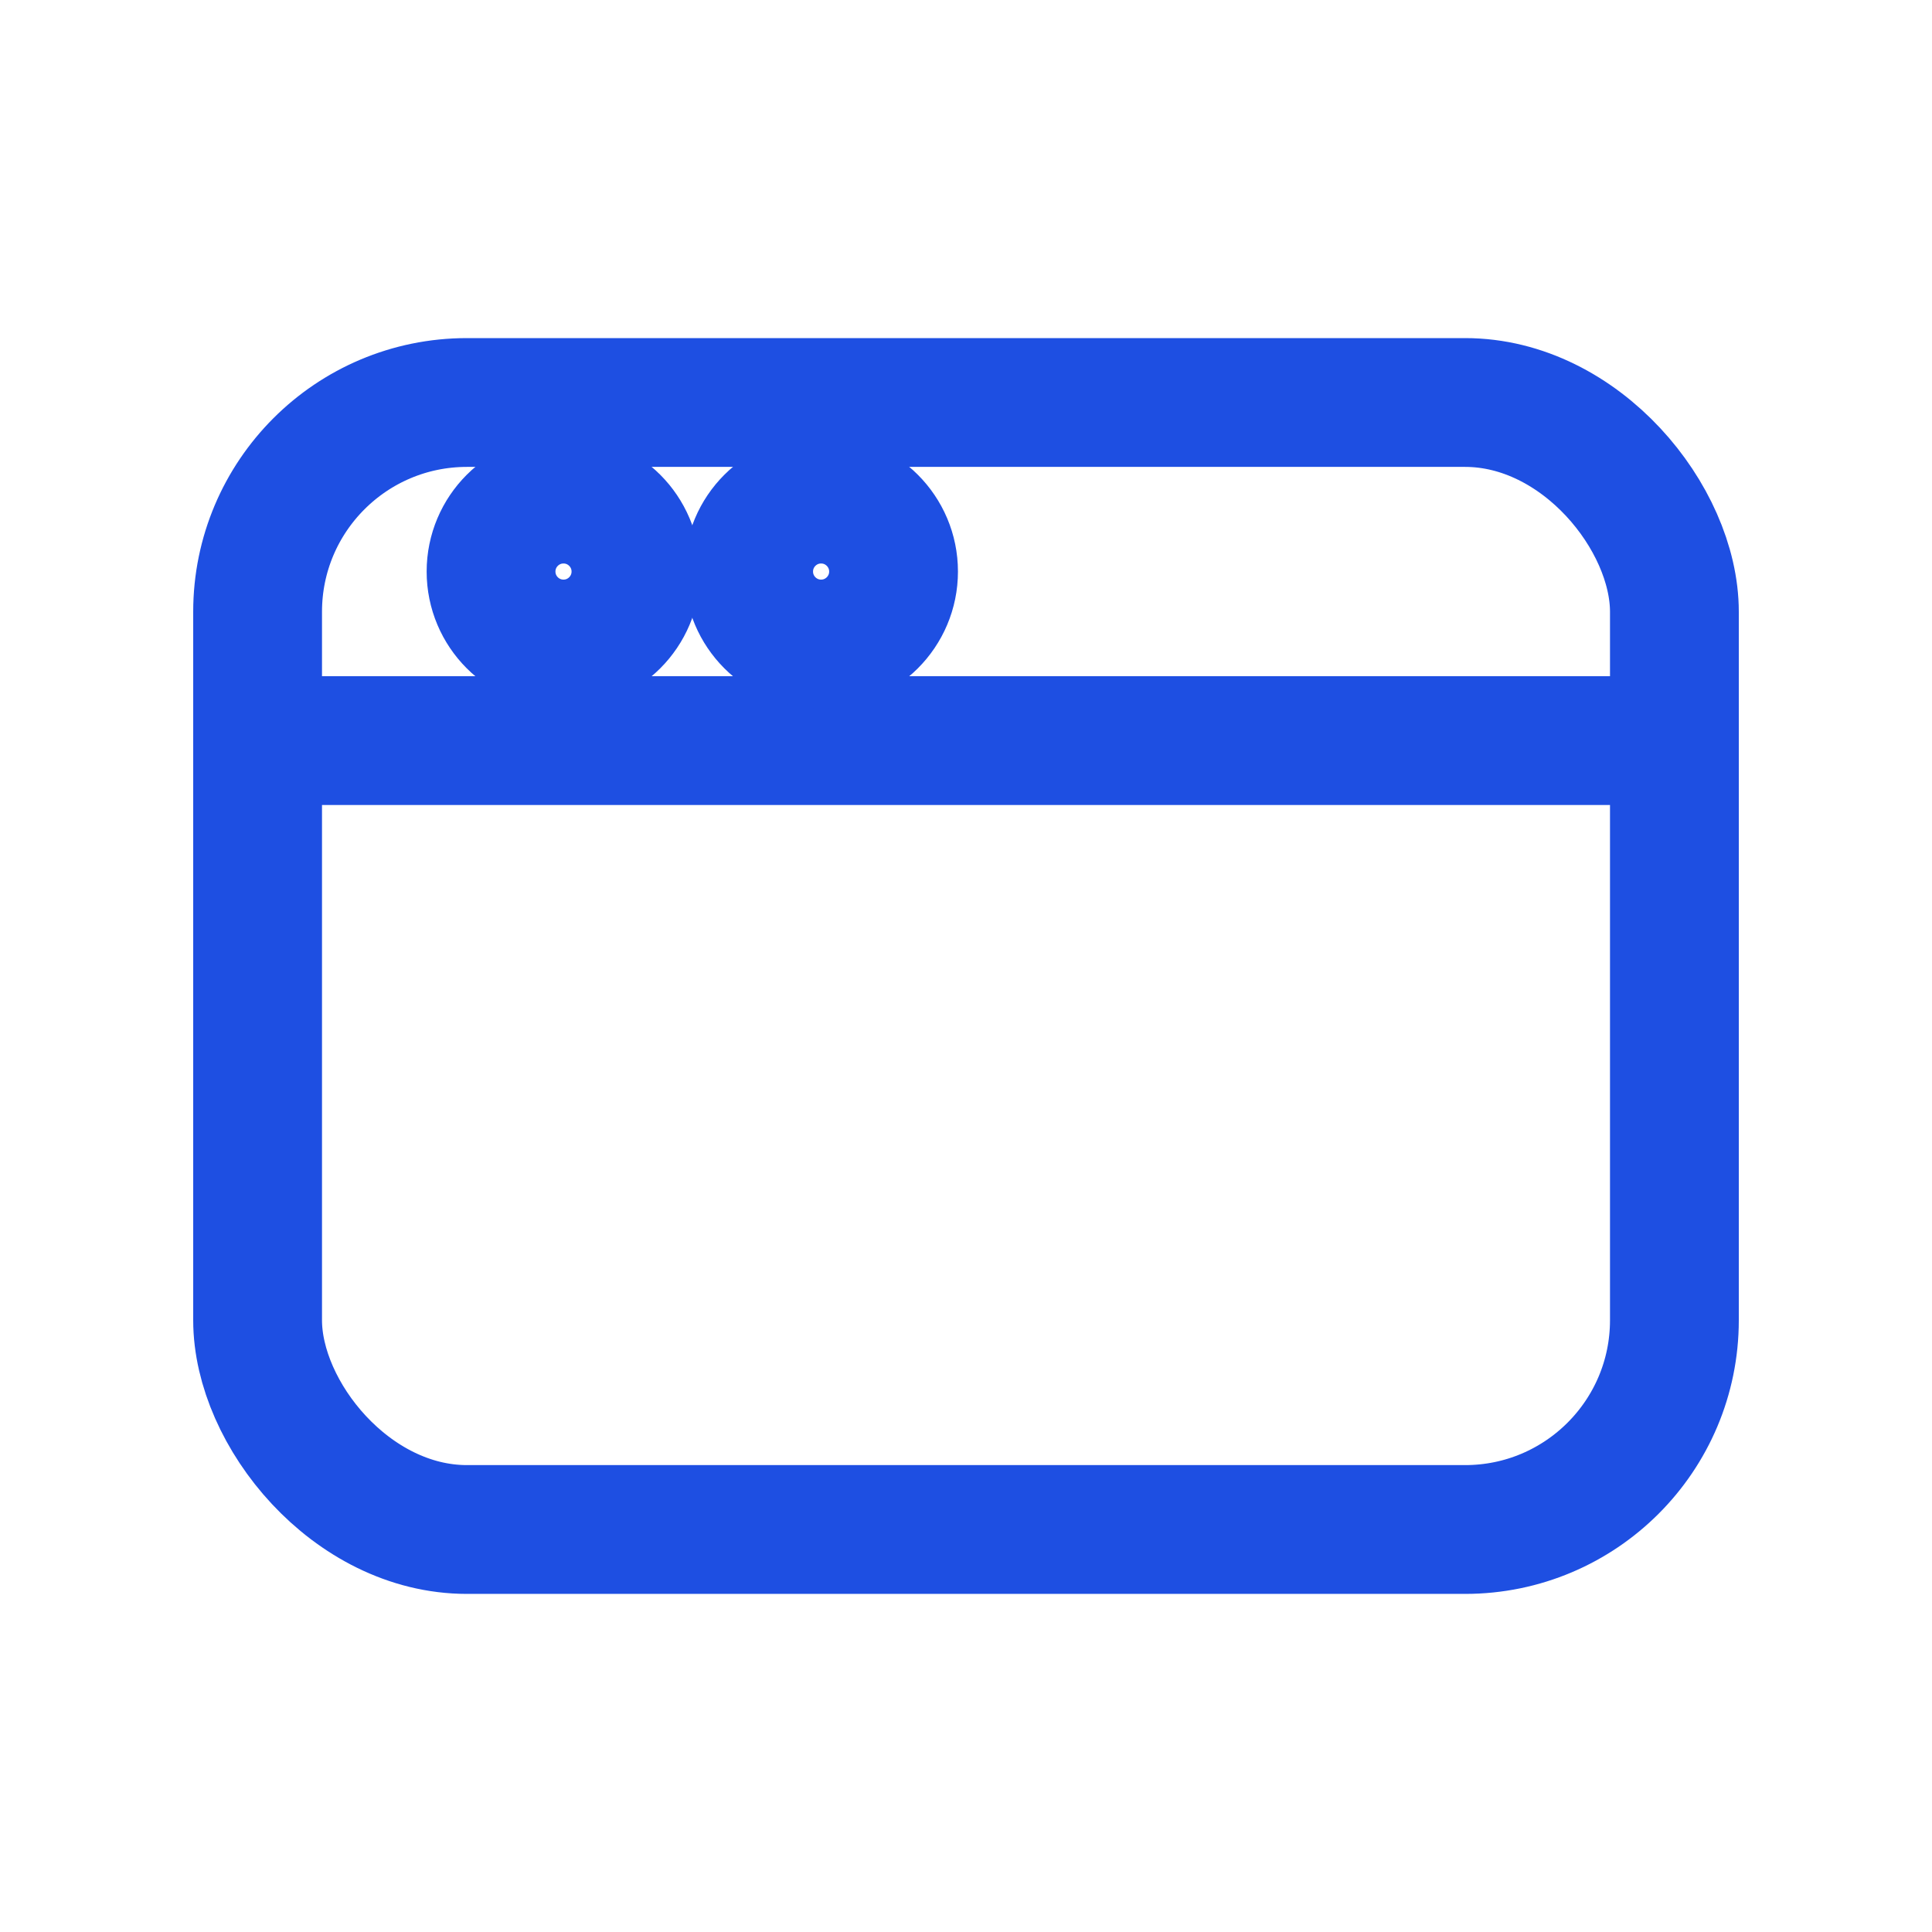 <svg xmlns="http://www.w3.org/2000/svg" width="32" height="32" viewBox="0 0 24 24" fill="none" stroke="#1e4fe2" stroke-width="1.6" stroke-linecap="round" stroke-linejoin="round">
  <rect x="3.2" y="5" width="17.6" height="14" rx="2.6"/>
  <line x1="3.2" y1="9.2" x2="20.8" y2="9.2"/>
  <circle cx="7" cy="7.1" r="0.9"/>
  <circle cx="10.2" cy="7.1" r="0.9"/>
</svg>
